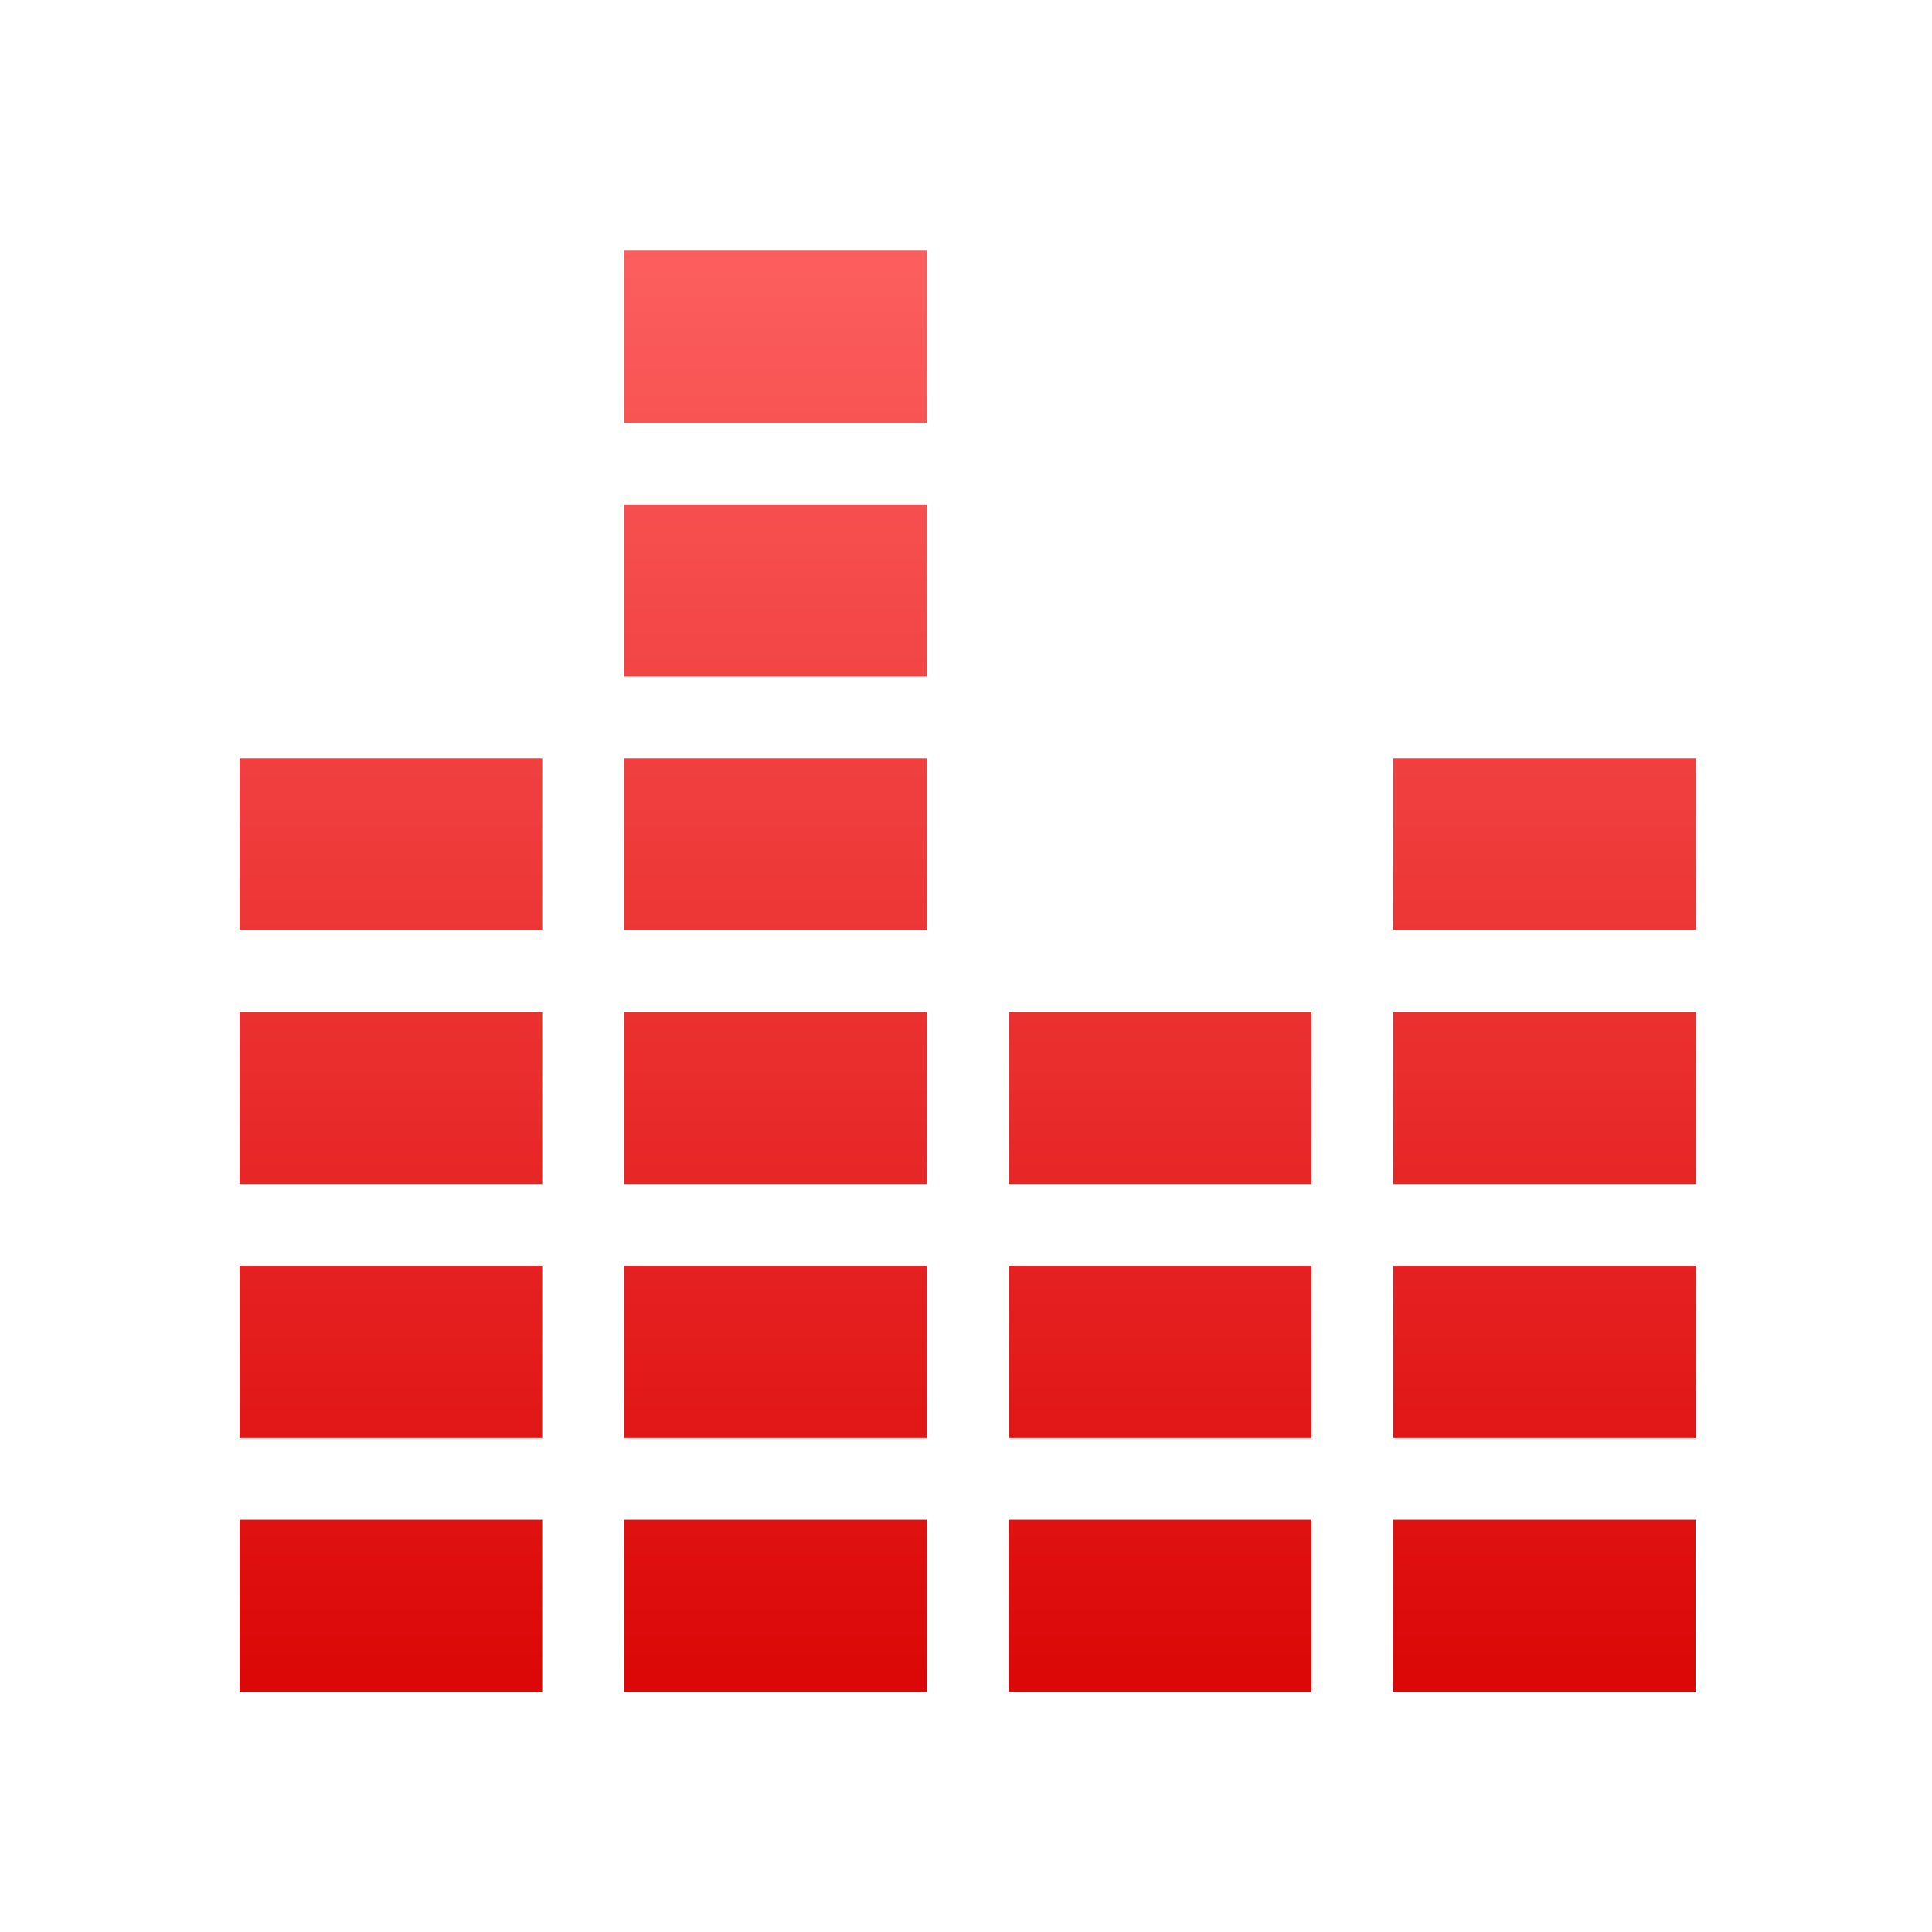 <svg xmlns="http://www.w3.org/2000/svg" xmlns:xlink="http://www.w3.org/1999/xlink" width="64" height="64" viewBox="0 0 64 64" version="1.1">
<defs> <linearGradient id="linear0" gradientUnits="userSpaceOnUse" x1="0" y1="0" x2="0" y2="1" gradientTransform="matrix(55.992,0,0,56,4.004,4)"> <stop offset="0" style="stop-color:#ff6666;stop-opacity:1;"/> <stop offset="1" style="stop-color:#d90000;stop-opacity:1;"/> </linearGradient> </defs>
<g id="surface1">
<path style=" stroke:none;fill-rule:nonzero;fill:url(#linear0);fill-opacity:1;" d="M 20.676 8.301 L 20.676 14.004 L 30.699 14.004 L 30.699 8.301 Z M 20.676 16.711 L 20.676 22.41 L 30.699 22.41 L 30.699 16.711 Z M 7.938 25.121 L 7.938 30.82 L 17.961 30.82 L 17.961 25.121 Z M 20.676 25.121 L 20.676 30.82 L 30.699 30.82 L 30.699 25.121 Z M 46.152 25.121 L 46.152 30.82 L 56.176 30.82 L 56.176 25.121 Z M 7.938 33.523 L 7.938 39.227 L 17.961 39.227 L 17.961 33.523 Z M 20.676 33.523 L 20.676 39.227 L 30.699 39.227 L 30.699 33.523 Z M 33.414 33.523 L 33.414 39.227 L 43.438 39.227 L 43.438 33.523 Z M 46.152 33.523 L 46.152 39.227 L 56.176 39.227 L 56.176 33.523 Z M 7.938 41.934 L 7.938 47.637 L 17.961 47.637 L 17.961 41.934 Z M 20.676 41.934 L 20.676 47.637 L 30.699 47.637 L 30.699 41.934 Z M 33.414 41.934 L 33.414 47.637 L 43.438 47.637 L 43.438 41.934 Z M 46.152 41.934 L 46.152 47.637 L 56.176 47.637 L 56.176 41.934 Z M 7.938 50.344 L 7.938 56.043 L 17.961 56.043 L 17.961 50.344 Z M 20.676 50.344 L 20.676 56.043 L 30.699 56.043 L 30.699 50.344 Z M 33.406 50.344 L 33.406 56.043 L 43.438 56.043 L 43.438 50.344 Z M 46.145 50.344 L 46.145 56.043 L 56.168 56.043 L 56.168 50.344 Z M 46.145 50.344 "/>
</g>
</svg>
